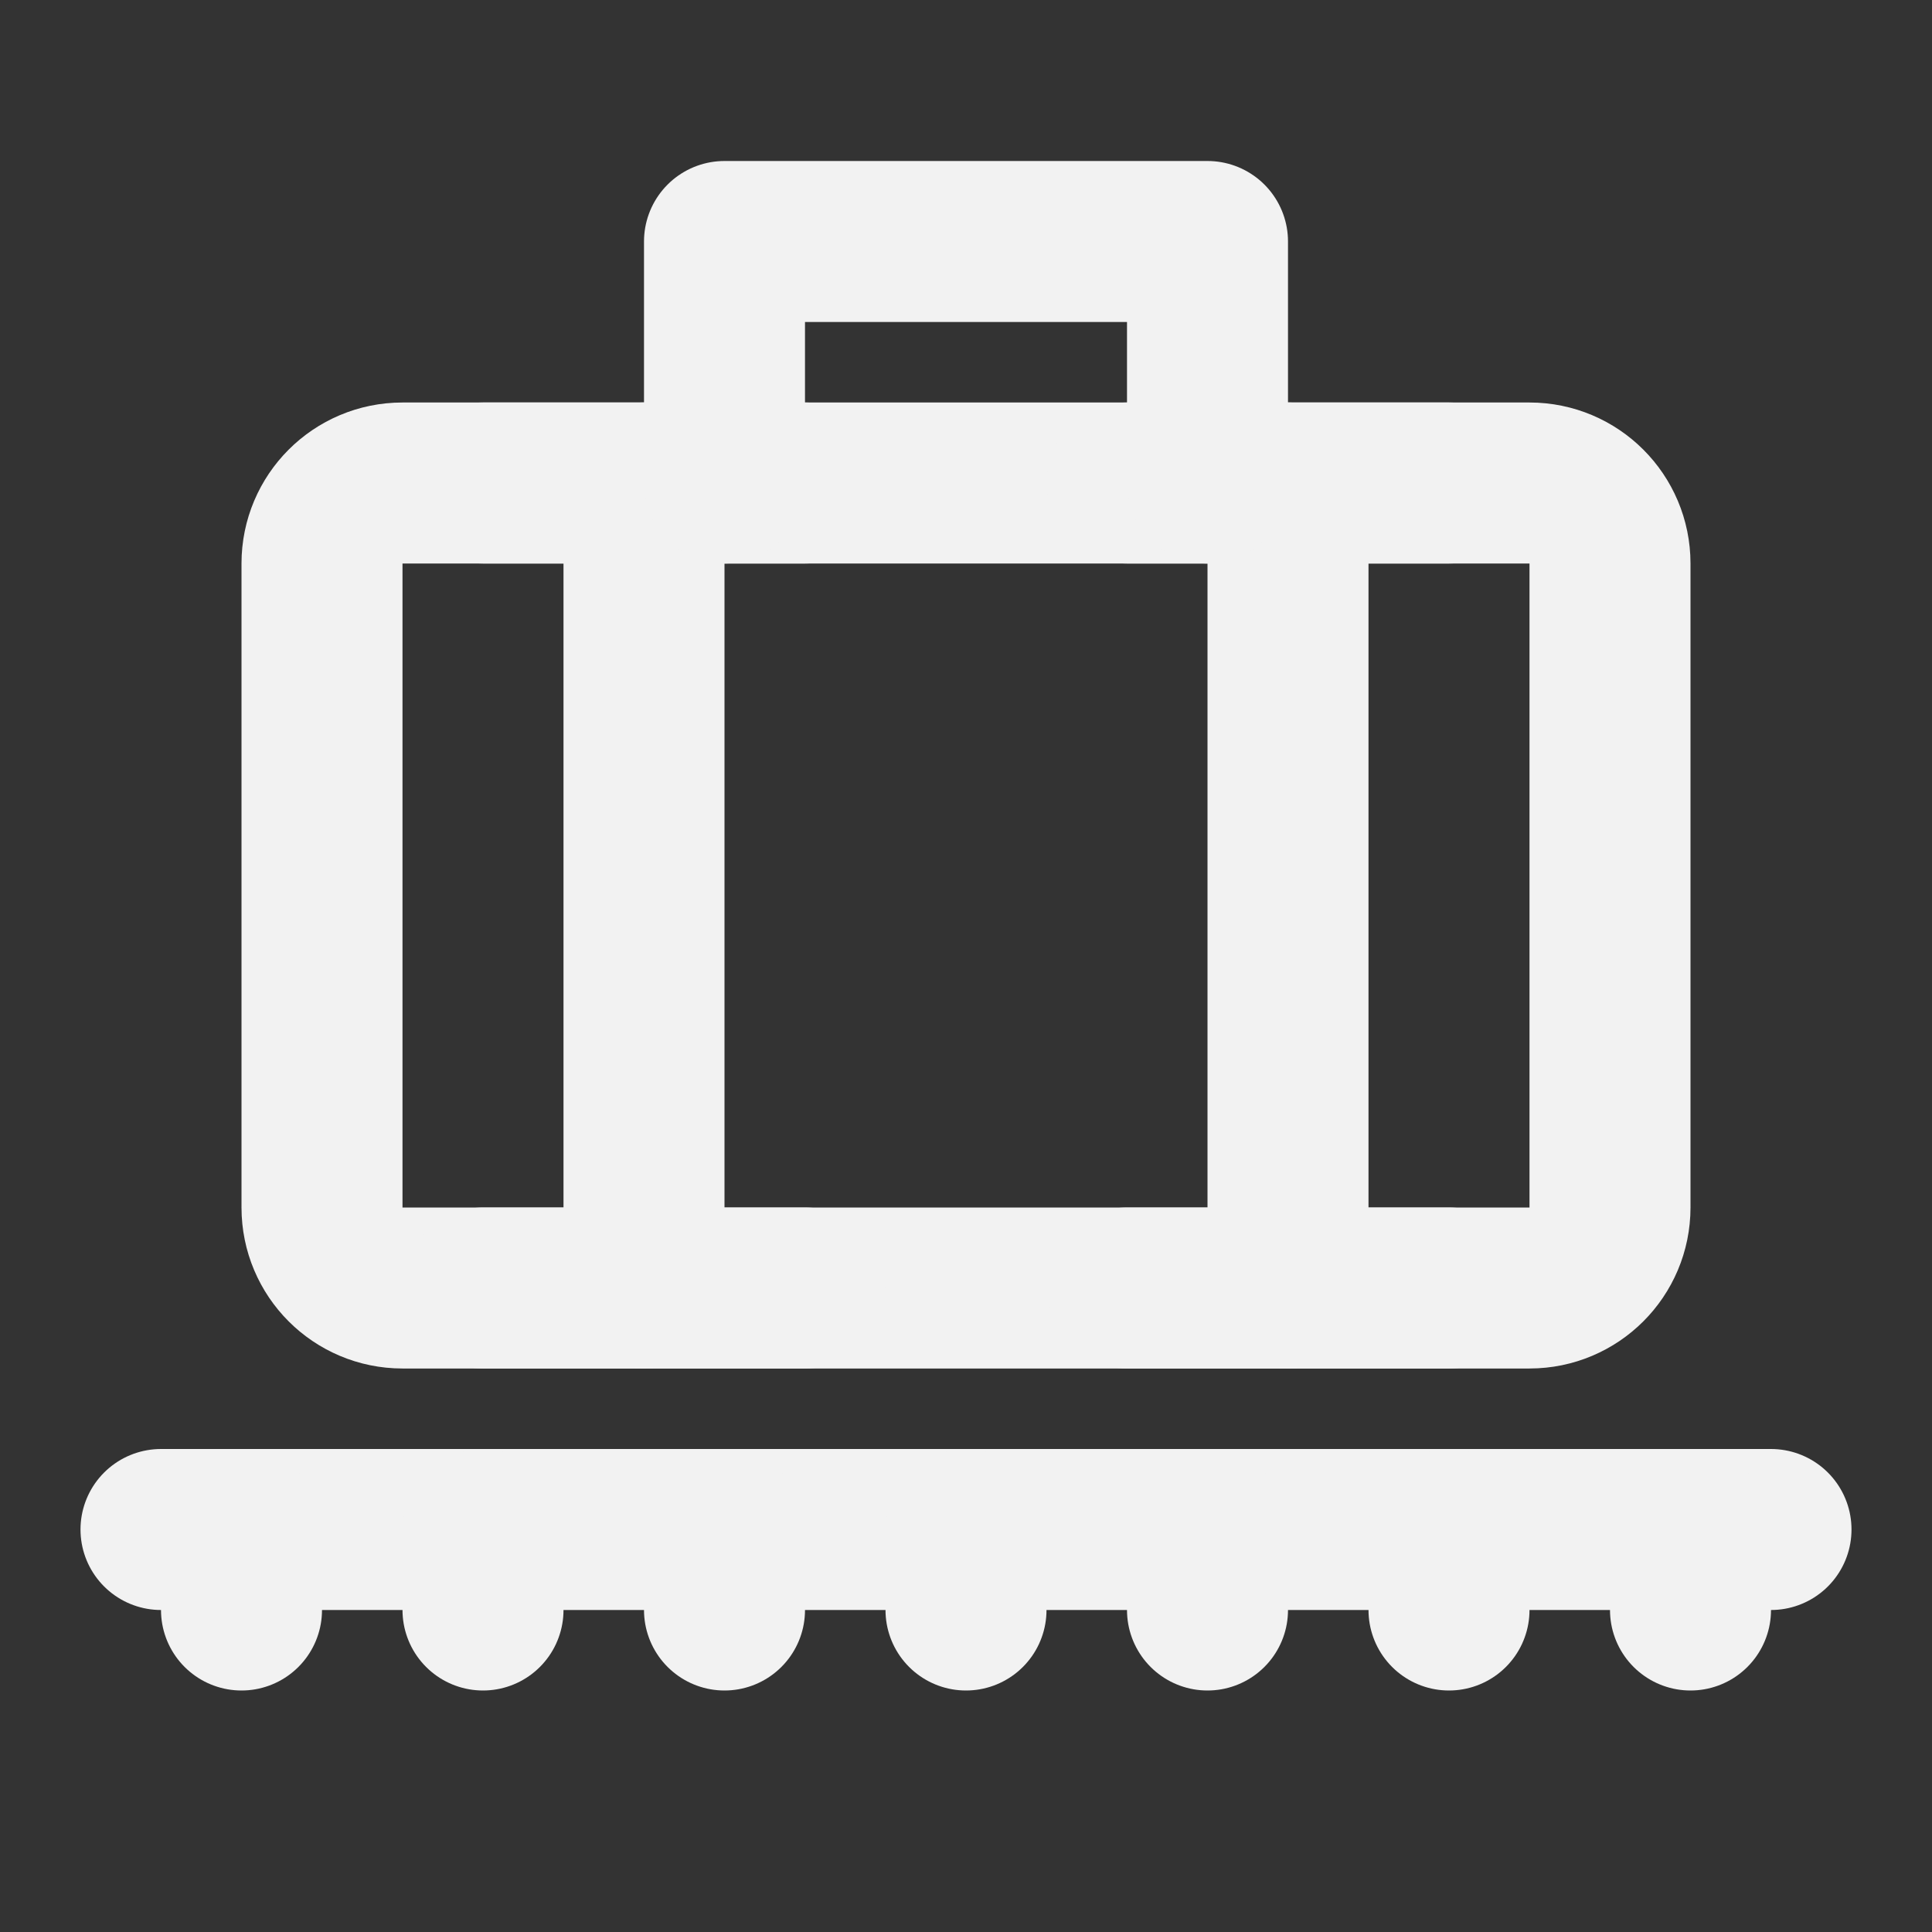 <?xml version="1.0" encoding="UTF-8"?><svg width="24" height="24" viewBox="0 0 48 48" fill="none" xmlns="http://www.w3.org/2000/svg"><rect x="0" y="0" width="48" height="48" fill="#333333" stroke="none"/><path d="M8 14C8 12.895 8.895 12 10 12H38C39.105 12 40 12.895 40 14V30C40 31.105 39.105 32 38 32H10C8.895 32 8 31.105 8 30V14Z" fill="none" stroke="#F2F2F2" stroke-width="4" stroke-linejoin="round"/><path d="M16 12V32" stroke="#F2F2F2" stroke-width="4" stroke-linecap="round" stroke-linejoin="round"/><path d="M32 12V32" stroke="#F2F2F2" stroke-width="4" stroke-linecap="round" stroke-linejoin="round"/><path d="M28 12L36 12" stroke="#F2F2F2" stroke-width="4" stroke-linecap="round" stroke-linejoin="round"/><path d="M12 12L20 12" stroke="#F2F2F2" stroke-width="4" stroke-linecap="round" stroke-linejoin="round"/><path d="M12 32L20 32" stroke="#F2F2F2" stroke-width="4" stroke-linecap="round" stroke-linejoin="round"/><path d="M28 32L36 32" stroke="#F2F2F2" stroke-width="4" stroke-linecap="round" stroke-linejoin="round"/><path d="M4 38L44 38" stroke="#F2F2F2" stroke-width="4" stroke-linecap="round" stroke-linejoin="round"/><path d="M18 38V40" stroke="#F2F2F2" stroke-width="4" stroke-linecap="round"/><path d="M12 38V40" stroke="#F2F2F2" stroke-width="4" stroke-linecap="round"/><path d="M6 38V40" stroke="#F2F2F2" stroke-width="4" stroke-linecap="round"/><path d="M24 38V40" stroke="#F2F2F2" stroke-width="4" stroke-linecap="round"/><path d="M30 38V40" stroke="#F2F2F2" stroke-width="4" stroke-linecap="round"/><path d="M36 38V40" stroke="#F2F2F2" stroke-width="4" stroke-linecap="round"/><path d="M42 38V40" stroke="#F2F2F2" stroke-width="4" stroke-linecap="round"/><path d="M30 12V6H18V12" stroke="#F2F2F2" stroke-width="4" stroke-linecap="round" stroke-linejoin="round"/></svg>